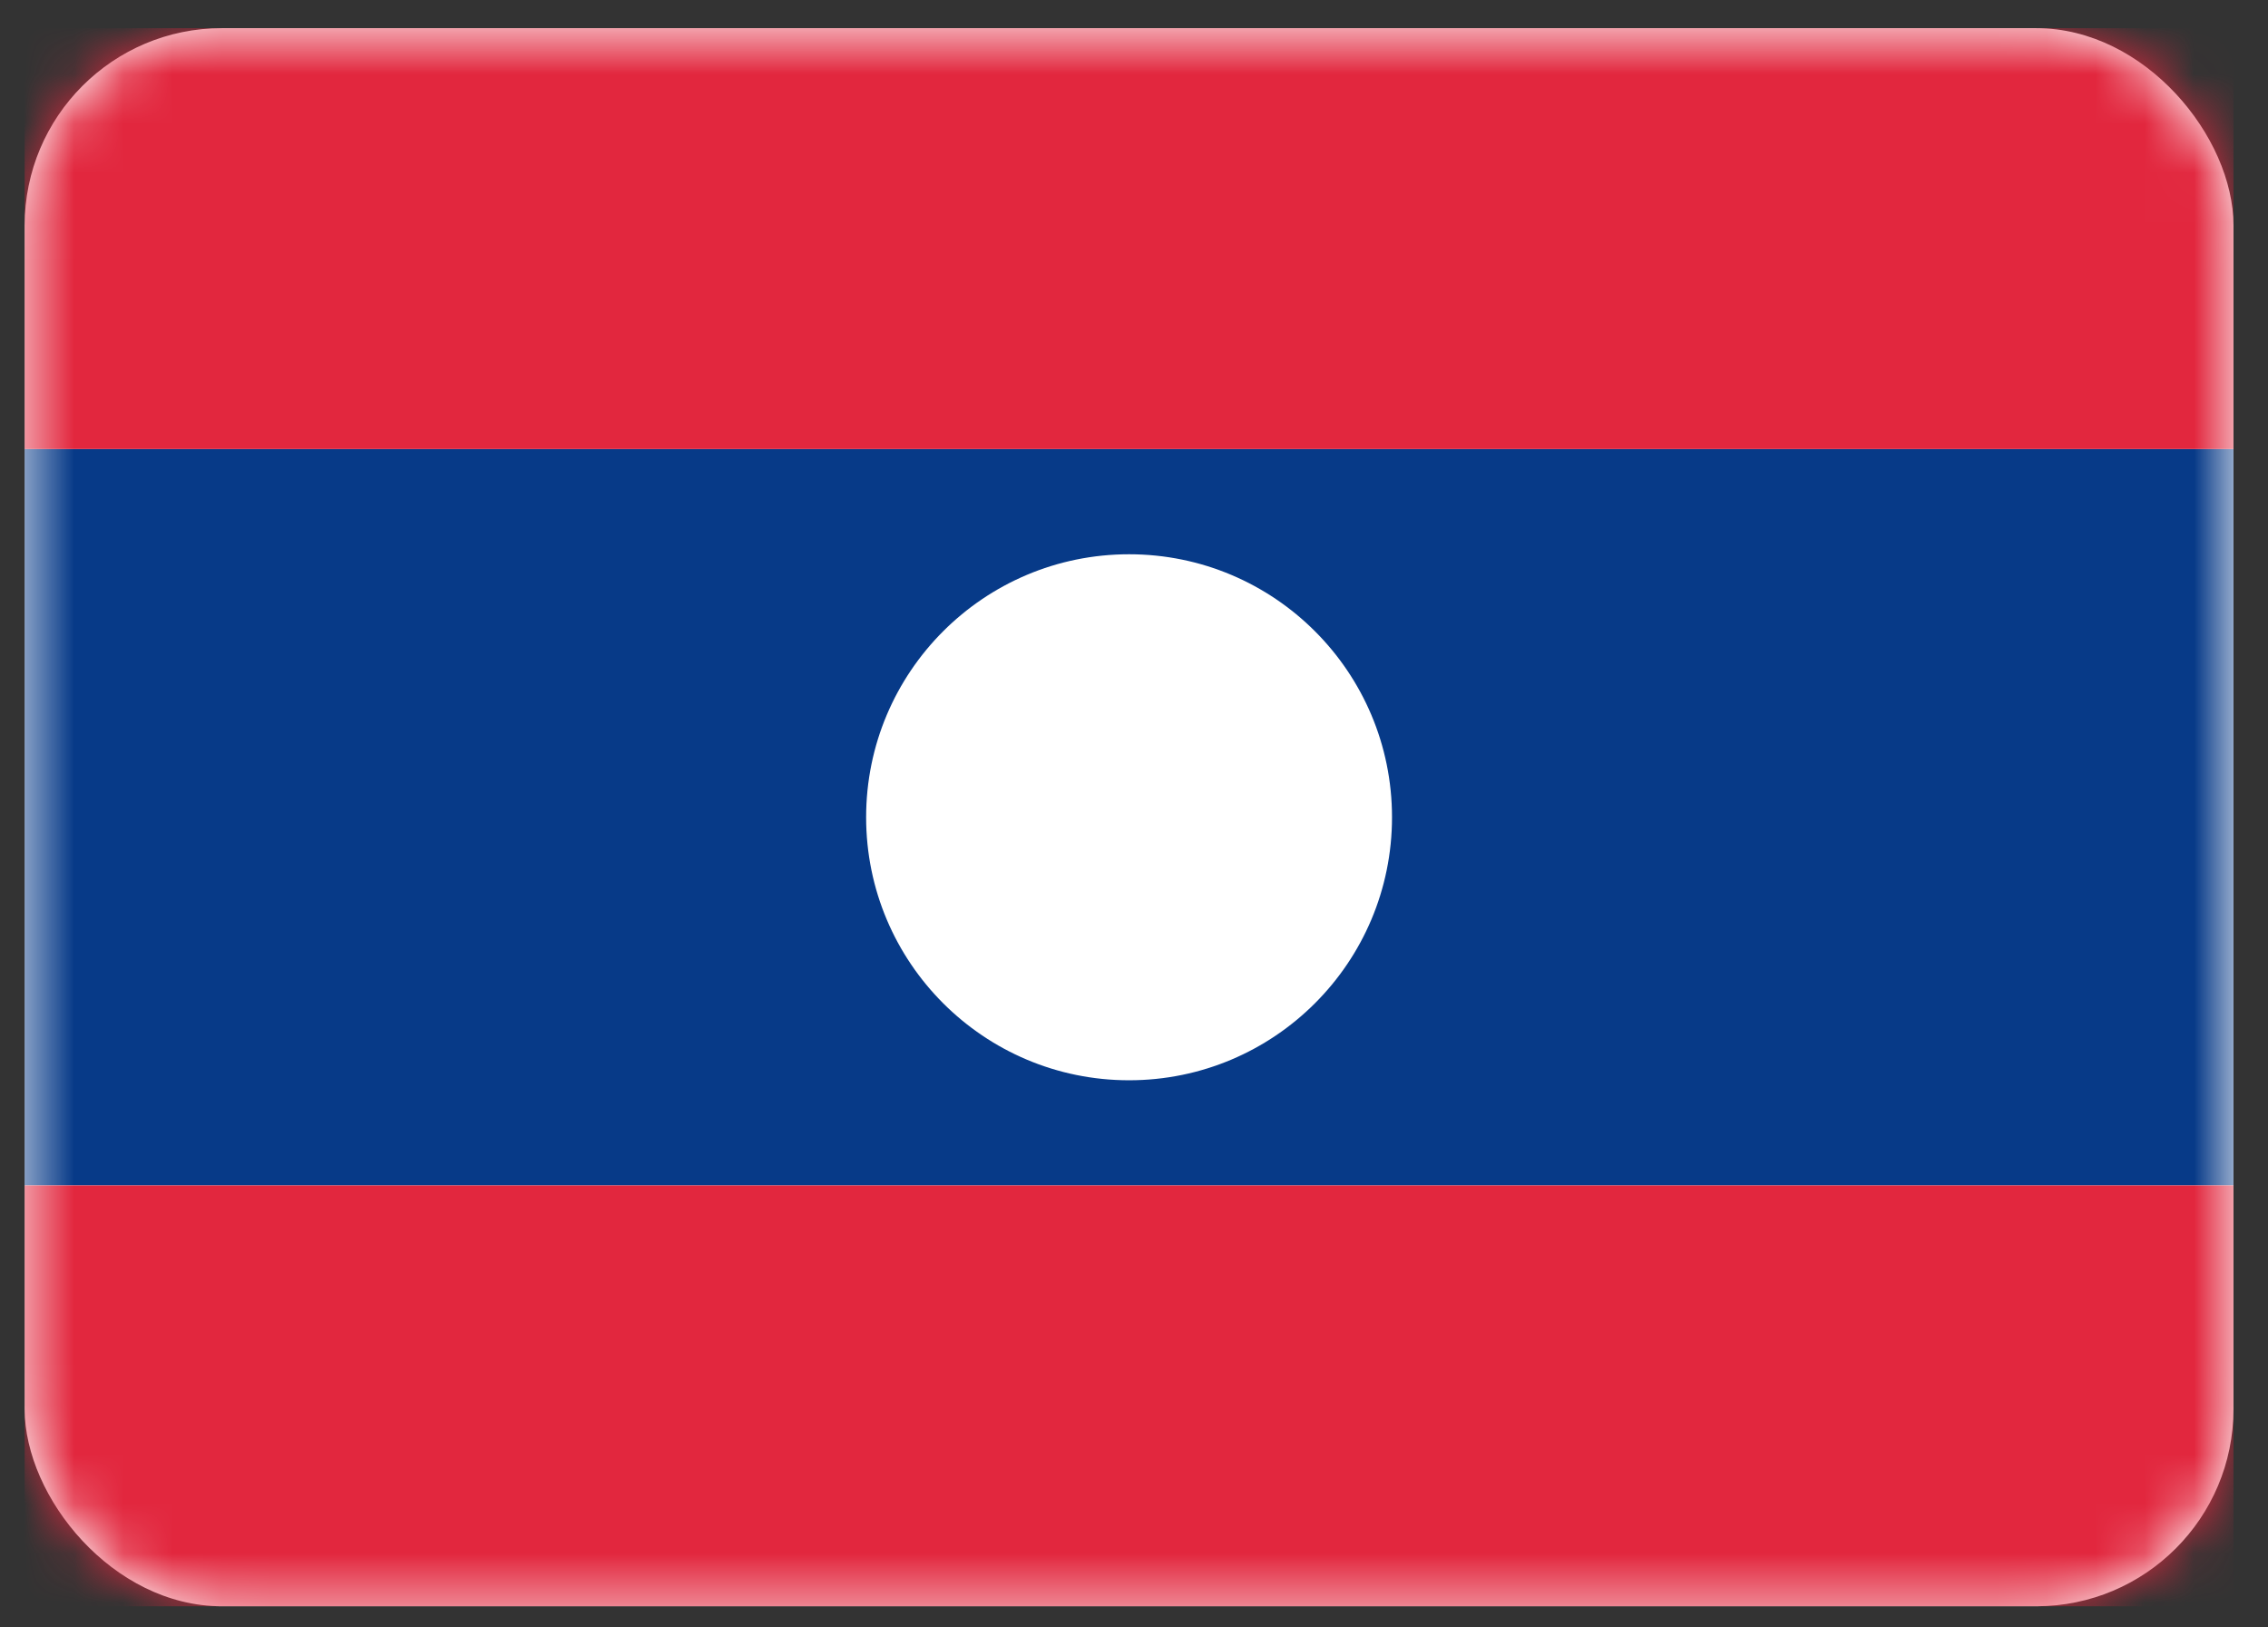 <svg width="46" height="33" viewBox="0 0 46 33" fill="none" xmlns="http://www.w3.org/2000/svg">
<rect x="0" y="0" width="46" height="33" fill="#333333" stroke="none"/>
<rect x="0.5" y="0.571" width="44.8" height="32" rx="4" fill="white"/>
<mask id="mask0_7032_15874" style="mask-type:luminance" maskUnits="userSpaceOnUse" x="0" y="0" width="46" height="33">
<rect x="0.5" y="0.571" width="44.8" height="32" rx="4" fill="white"/>
</mask>
<g mask="url(#mask0_7032_15874)">
<path fill-rule="evenodd" clip-rule="evenodd" d="M0.5 24.038H45.3V9.104H0.5V24.038Z" fill="#073A88"/>
<path fill-rule="evenodd" clip-rule="evenodd" d="M0.5 9.105H45.3V0.571H0.5V9.105Z" fill="#E2273E"/>
<path fill-rule="evenodd" clip-rule="evenodd" d="M0.5 32.571H45.3V24.038H0.5V32.571Z" fill="#E2273E"/>
<ellipse cx="22.9" cy="16.572" rx="5.333" ry="5.333" fill="white"/>
</g>
</svg>
